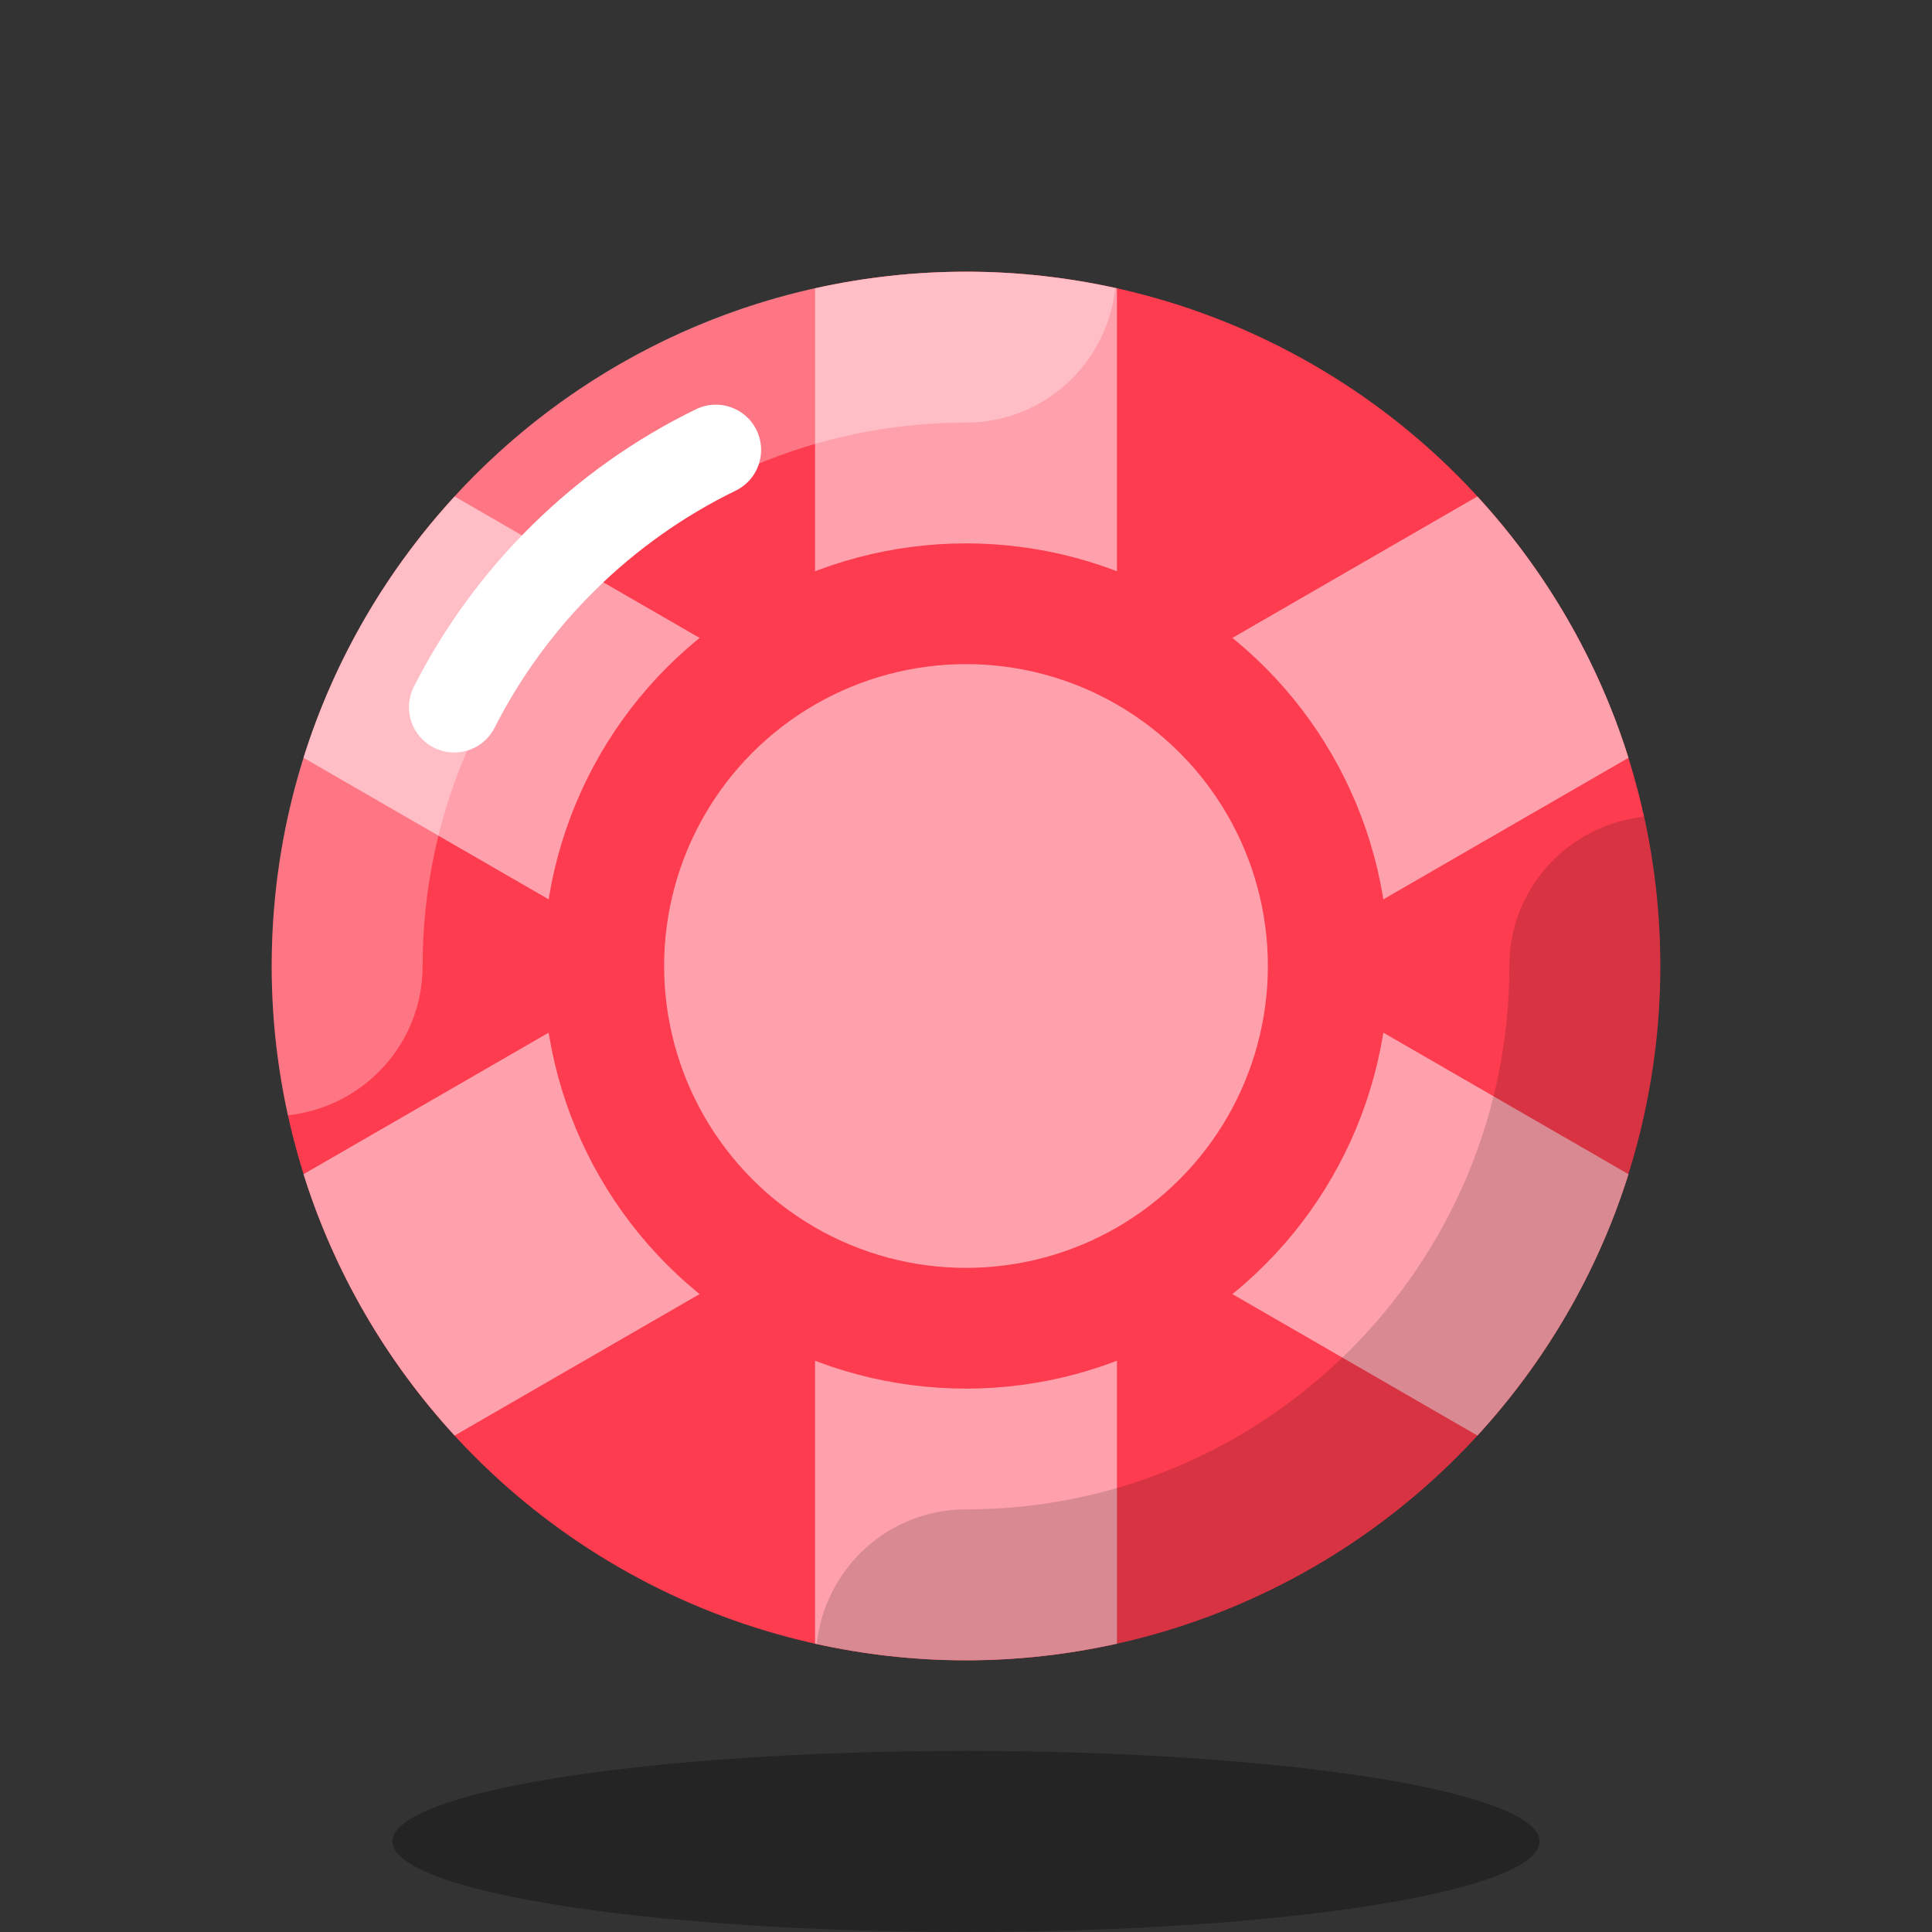 <svg xmlns="http://www.w3.org/2000/svg"  viewBox="0 0 64 64" width="48px" height="48px" baseProfile="basic"><rect x="0" y="0" width="64" height="64" fill="#333333" stroke="none"/><circle cx="32" cy="32" r="23" fill="#fd3c4f"/><ellipse cx="32" cy="61" opacity=".3" rx="19" ry="3"/><path fill="#ffa1ac" d="M48.94,16.446L37,23.34V9.551C35.39,9.194,33.718,9,32,9s-3.39,0.194-5,0.551V23.34l-11.94-6.894	c-2.255,2.454-3.984,5.399-5.006,8.657L22,32l-11.946,6.897c1.023,3.258,2.752,6.202,5.006,8.657L27,40.66v13.788	C28.61,54.806,30.282,55,32,55s3.39-0.194,5-0.551V40.66l11.94,6.894c2.255-2.454,3.984-5.399,5.006-8.657L42,32l11.946-6.897	C52.924,21.845,51.195,18.9,48.94,16.446z"/><path fill="#fff" d="M32,14c2.577,0,4.674-1.957,4.946-4.461C35.352,9.19,33.699,9,32,9	C19.297,9,9,19.297,9,32c0,1.699,0.19,3.352,0.539,4.946C12.044,36.674,14,34.577,14,32C14,22.075,22.075,14,32,14z" opacity=".3"/><path fill="none" stroke="#fff" stroke-linecap="round" stroke-linejoin="round" stroke-miterlimit="10" stroke-width="3" d="M15.047,23.427c1.878-3.699,4.932-6.705,8.666-8.522"/><path d="M54.461,27.054C51.956,27.326,50,29.423,50,32c0,9.925-8.075,18-18,18	c-2.577,0-4.674,1.957-4.946,4.461C28.648,54.81,30.301,55,32,55c12.703,0,23-10.297,23-23C55,30.301,54.81,28.648,54.461,27.054z" opacity=".15"/><circle cx="32" cy="32" r="14" fill="#fd3c4f"/><circle cx="32" cy="32" r="10" fill="#ffa1ac"/></svg>